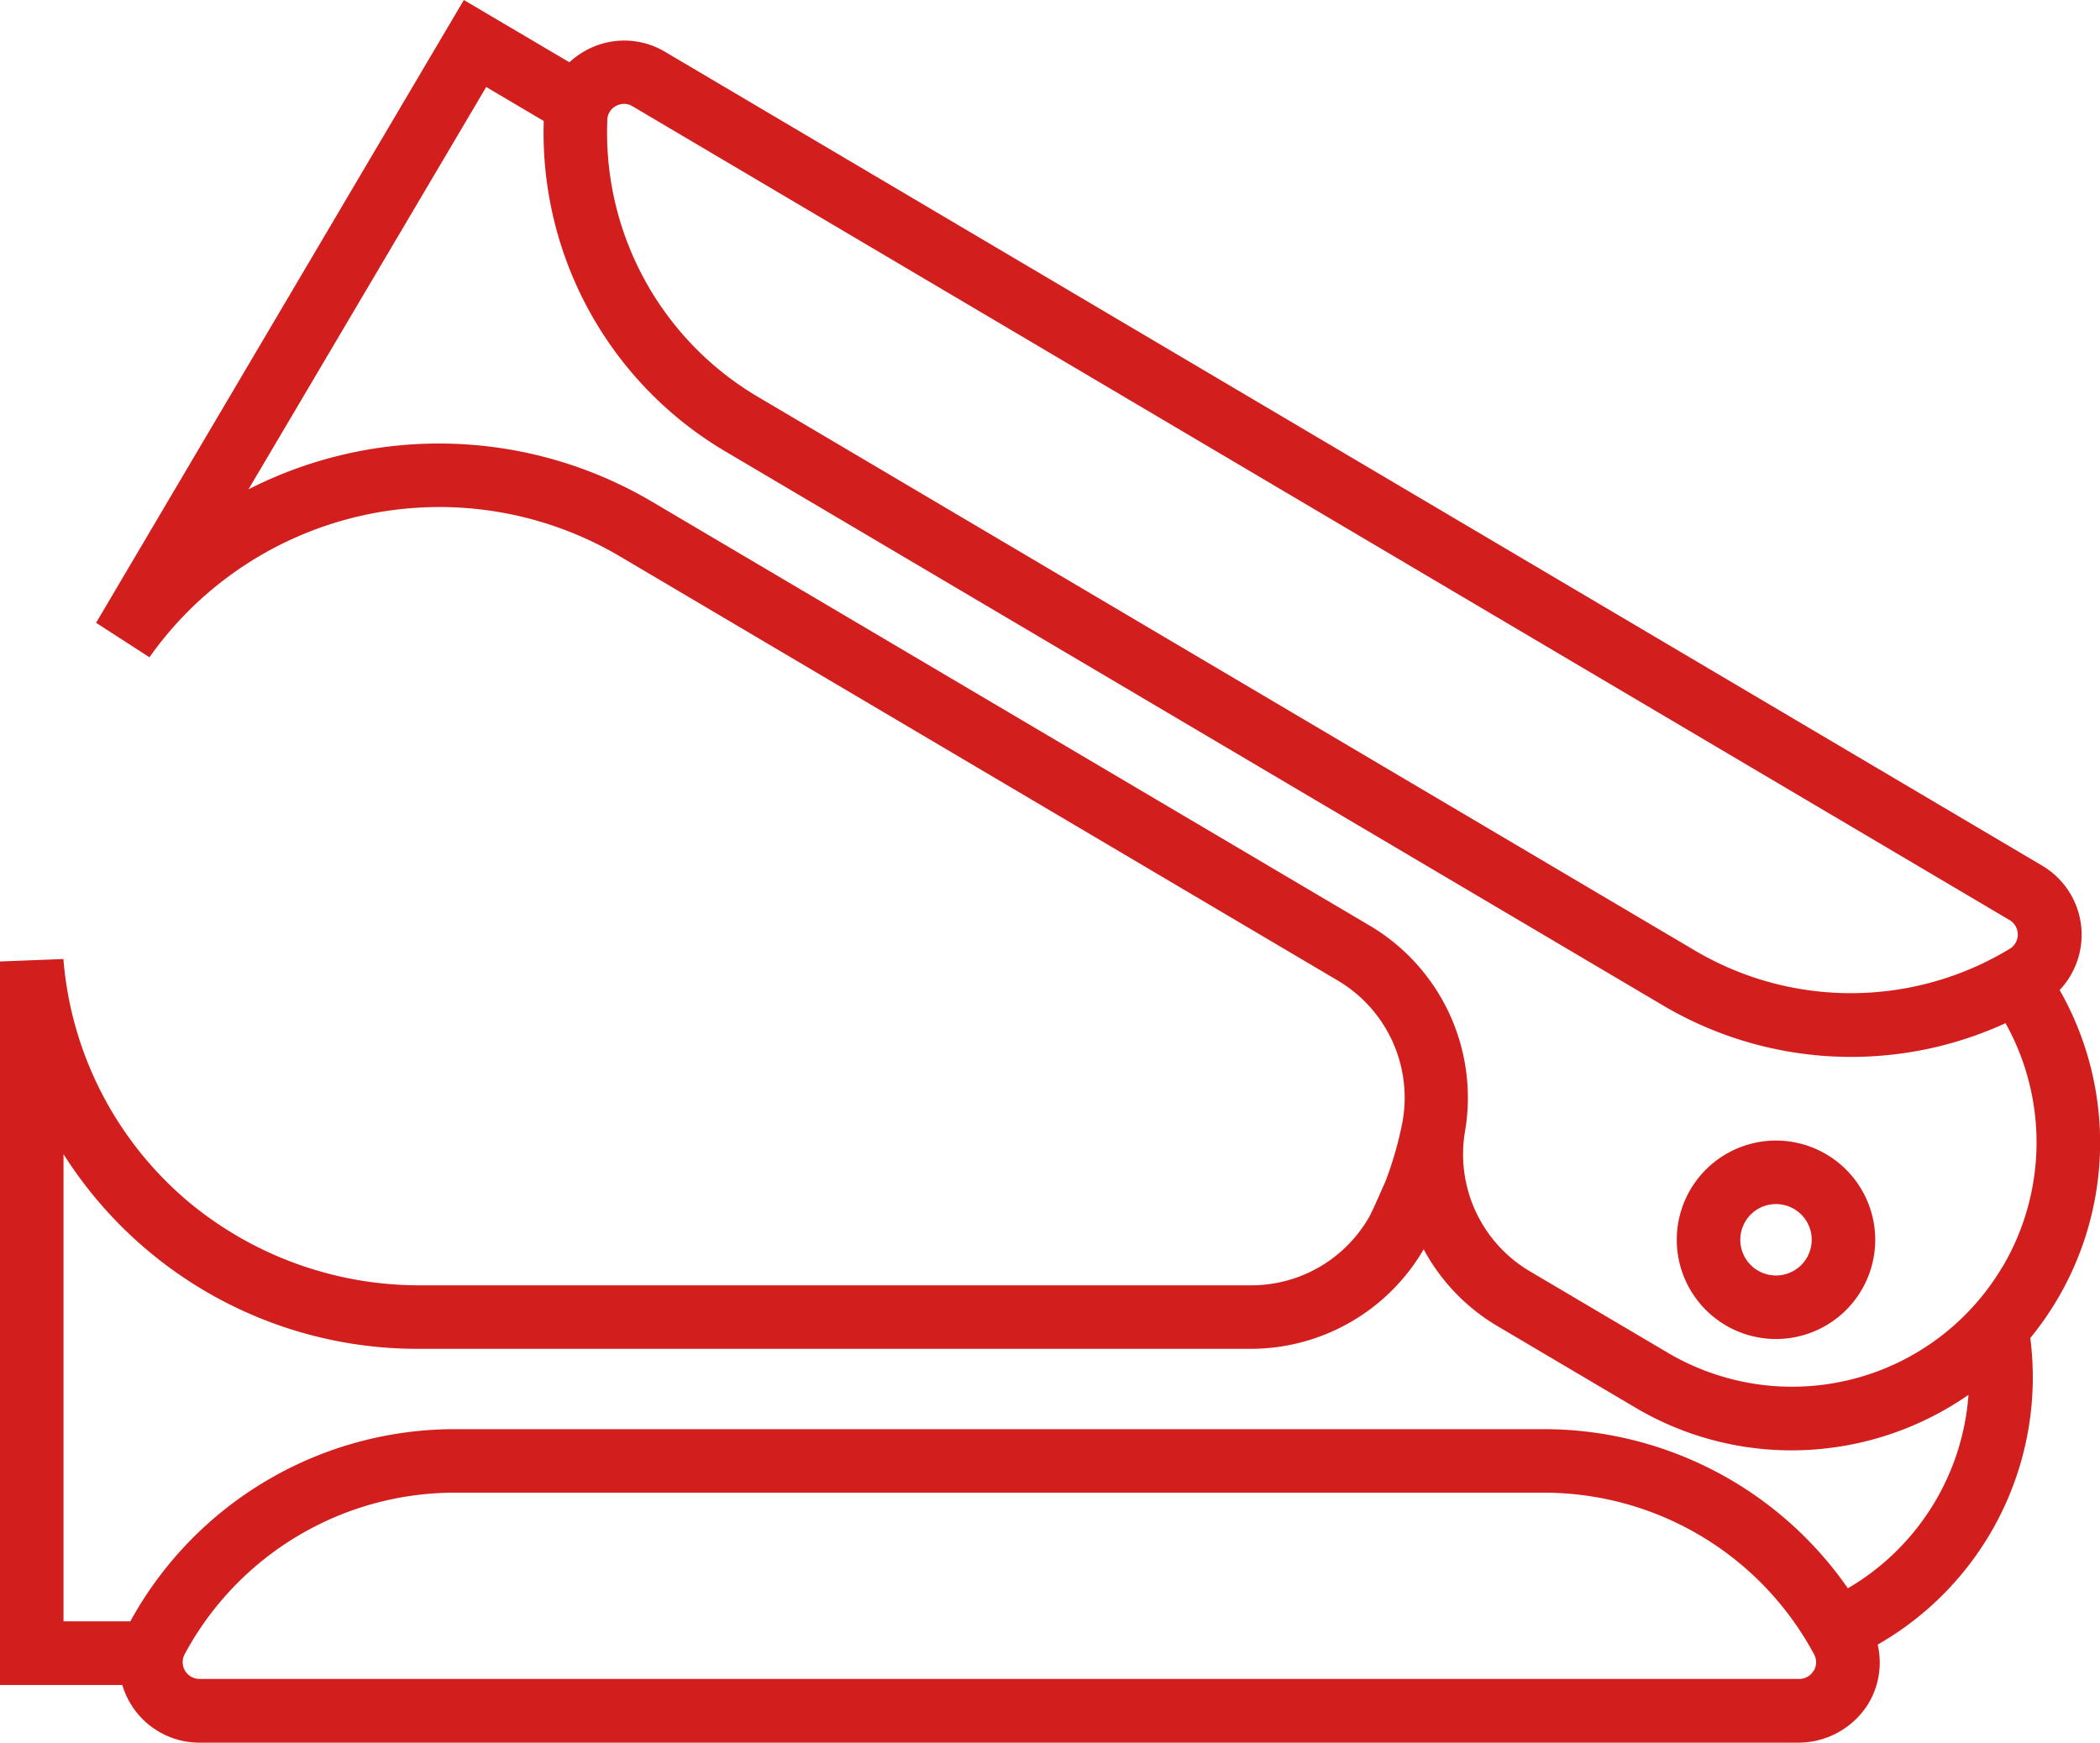 <svg xmlns="http://www.w3.org/2000/svg" width="39.343" height="32.648" viewBox="0 0 39.343 32.648">
  <g id="staple-removers" transform="translate(0 -39.387)">
    <path id="Path_2873" data-name="Path 2873" d="M38.587,57.935a1.505,1.505,0,0,0-.327-2.33l-25.8-15.247a1.491,1.491,0,0,0-1.484-.026,1.521,1.521,0,0,0-.308.222L8.69,39.387,1.8,51.055l1,.646a6.649,6.649,0,0,1,8.815-1.89l13.456,7.951a2.549,2.549,0,0,1,1.209,2.618,6.76,6.76,0,0,1-.323,1.139c-.047.1-.241.556-.312.678a2.543,2.543,0,0,1-2.195,1.27H7.9A6.766,6.766,0,0,1,3.564,61.93a6.633,6.633,0,0,1-2.376-4.576L0,57.4V70.955H2.292a1.506,1.506,0,0,0,1.48,1.08h29.9a1.543,1.543,0,0,0,1.312-.7,1.492,1.492,0,0,0,.194-1.137,5.767,5.767,0,0,0,2.859-5.743,5.835,5.835,0,0,0,.507-.726A5.774,5.774,0,0,0,38.587,57.935Zm-27.21-16.3a.309.309,0,0,1,.163-.263.323.323,0,0,1,.152-.039.307.307,0,0,1,.158.045l25.8,15.247a.314.314,0,0,1,0,.539,5.745,5.745,0,0,1-5.9.029L14.2,46.822A5.745,5.745,0,0,1,11.378,41.639Zm22.6,29.053a.309.309,0,0,1-.269.153H3.736a.314.314,0,0,1-.276-.463,5.745,5.745,0,0,1,5.066-3.026H28.919a5.745,5.745,0,0,1,5.066,3.026A.309.309,0,0,1,33.978,70.692Zm.64-1.548a6.932,6.932,0,0,0-5.7-2.978H8.525a6.933,6.933,0,0,0-6.083,3.6H1.19V61.01a7.849,7.849,0,0,0,6.626,3.647H23.445a3.749,3.749,0,0,0,3.227-1.865,3.713,3.713,0,0,0,1.377,1.436l2.591,1.531a5.733,5.733,0,0,0,2.925.8,5.815,5.815,0,0,0,3.314-1.04A4.584,4.584,0,0,1,34.618,69.144Zm2.9-6.023a4.579,4.579,0,0,1-6.272,1.613L28.654,63.2a2.548,2.548,0,0,1-1.207-2.619,3.745,3.745,0,0,0-1.776-3.847L12.215,48.786a7.849,7.849,0,0,0-7.56-.231l4.454-7.538,1.078.637a6.933,6.933,0,0,0,3.407,6.193L31.152,58.221a6.928,6.928,0,0,0,6.421.335A4.583,4.583,0,0,1,37.517,63.121Z" fill="#d31e1e"/>
    <path id="Path_2874" data-name="Path 2874" d="M371.451,290.784a1.859,1.859,0,1,0,1.859,1.859A1.861,1.861,0,0,0,371.451,290.784Zm0,2.528a.669.669,0,1,1,.669-.669A.67.67,0,0,1,371.451,293.312Z" transform="translate(-338.178 -230.029)" fill="#d31e1e"/>
  </g>
</svg>
